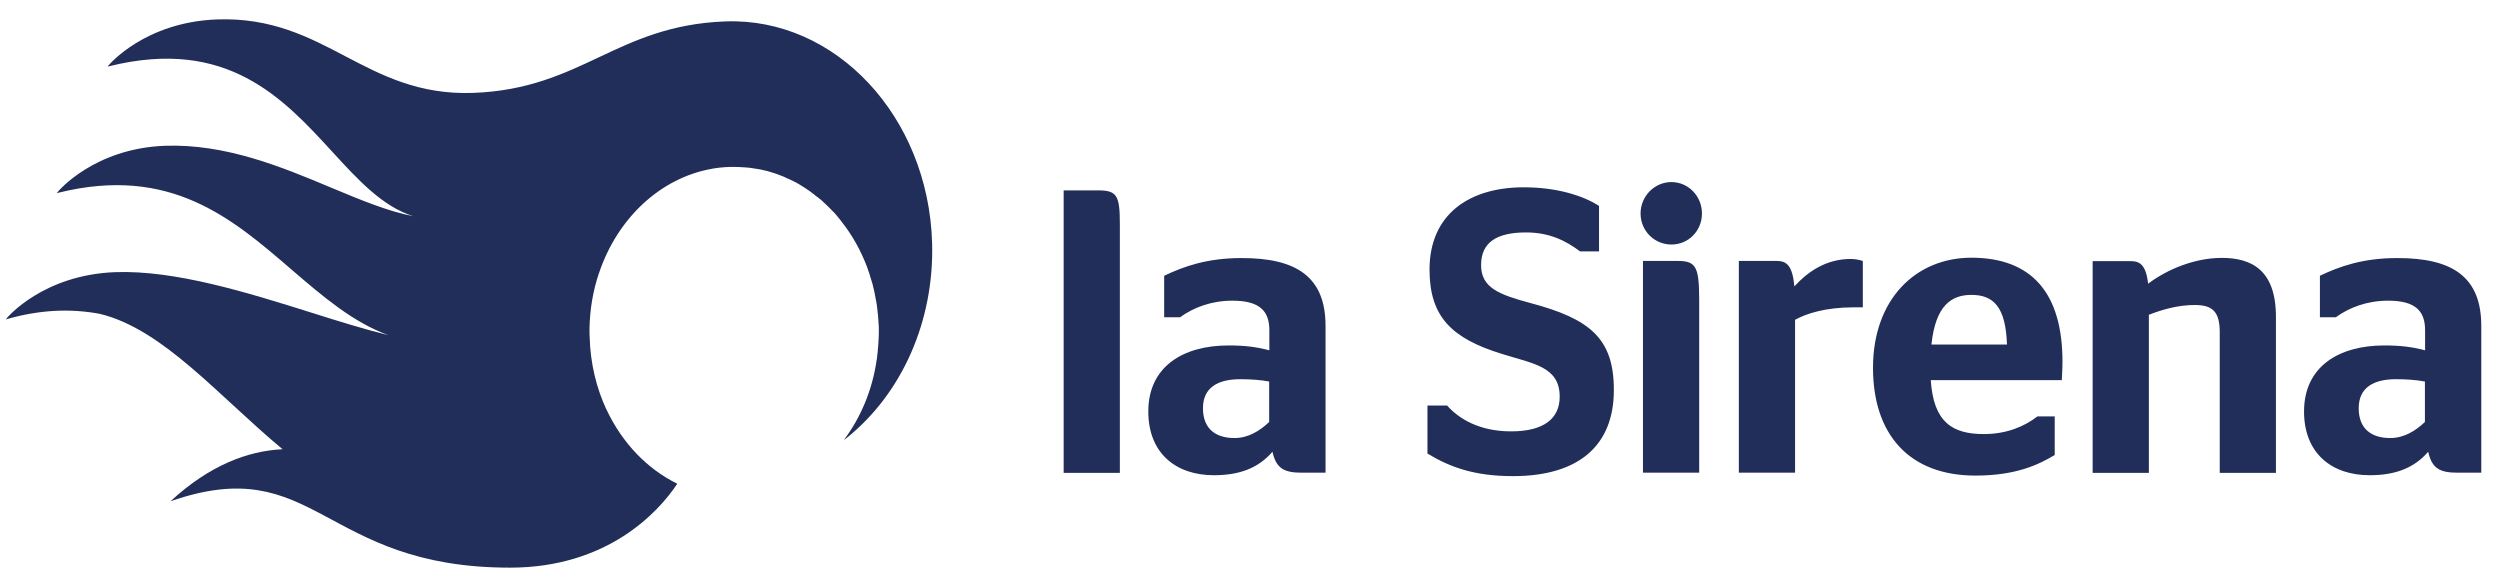 <svg width="115" height="27" viewBox="0 0 115 27" fill="none" xmlns="http://www.w3.org/2000/svg">
<path d="M12.999 20.665C10.033 18.199 7.503 15.143 4.592 14.437C3.22 14.18 1.816 14.255 0.349 14.67L0.27 14.695L0.325 14.62C0.341 14.603 1.983 12.644 5.298 12.519C8.058 12.419 11.381 13.457 14.316 14.379C15.577 14.778 16.783 15.151 17.861 15.417C16.212 14.811 14.847 13.632 13.404 12.395C10.668 10.036 7.828 7.595 2.689 8.865L2.609 8.882L2.665 8.816C2.681 8.799 4.322 6.831 7.582 6.706C10.382 6.607 12.96 7.678 15.236 8.633C16.569 9.189 17.837 9.721 19.011 9.945C17.6 9.505 16.473 8.276 15.292 6.989C13.023 4.514 10.445 1.708 5.028 3.045L4.949 3.061L5.005 2.995C5.02 2.978 6.662 1.018 9.978 0.894C12.484 0.802 14.213 1.708 15.886 2.588C17.552 3.46 19.273 4.365 21.771 4.273C24.27 4.182 25.943 3.393 27.561 2.629C29.179 1.865 30.861 1.077 33.359 0.985C38.443 0.794 42.71 5.37 42.877 11.174C42.98 14.753 41.497 18.116 38.919 20.167L38.816 20.242C39.593 19.212 40.133 17.933 40.331 16.53C40.331 16.521 40.339 16.505 40.339 16.497C40.347 16.422 40.355 16.347 40.363 16.264C40.371 16.214 40.379 16.164 40.379 16.106C40.386 16.048 40.386 15.99 40.394 15.94C40.402 15.866 40.402 15.799 40.41 15.724C40.41 15.675 40.41 15.633 40.418 15.583C40.418 15.5 40.426 15.425 40.426 15.342C40.426 15.326 40.426 15.309 40.426 15.293C40.426 15.259 40.426 15.234 40.426 15.201C40.426 15.151 40.426 15.102 40.426 15.043C40.426 15.018 40.426 14.985 40.418 14.96C40.418 14.911 40.41 14.861 40.41 14.811C40.402 14.736 40.402 14.653 40.394 14.578C40.394 14.529 40.386 14.479 40.379 14.437C40.371 14.363 40.363 14.28 40.355 14.205C40.347 14.163 40.347 14.113 40.339 14.072C40.331 13.989 40.315 13.914 40.299 13.831C40.291 13.79 40.283 13.748 40.275 13.707C40.26 13.623 40.244 13.54 40.228 13.457C40.22 13.424 40.212 13.383 40.204 13.35C40.18 13.258 40.164 13.175 40.141 13.084C40.133 13.059 40.125 13.026 40.117 13.001C40.093 12.909 40.061 12.81 40.029 12.718C40.022 12.702 40.014 12.677 40.014 12.66C39.982 12.561 39.942 12.453 39.91 12.353C39.91 12.345 39.903 12.336 39.903 12.328C39.609 11.539 39.205 10.817 38.705 10.186C38.697 10.177 38.689 10.161 38.681 10.152C38.618 10.078 38.562 10.003 38.499 9.928C38.483 9.912 38.467 9.887 38.451 9.87C38.396 9.804 38.34 9.746 38.277 9.688C38.253 9.663 38.229 9.638 38.205 9.613C38.15 9.563 38.102 9.505 38.047 9.455C38.015 9.43 37.991 9.397 37.959 9.372C37.912 9.322 37.856 9.281 37.809 9.231C37.777 9.198 37.745 9.173 37.706 9.148C37.658 9.106 37.61 9.065 37.555 9.032C37.515 8.998 37.476 8.973 37.444 8.94C37.396 8.907 37.349 8.874 37.301 8.832C37.261 8.799 37.214 8.774 37.174 8.741C37.127 8.708 37.079 8.683 37.039 8.65C36.992 8.625 36.952 8.591 36.904 8.566C36.857 8.542 36.817 8.517 36.77 8.483C36.722 8.459 36.675 8.425 36.627 8.4C36.579 8.376 36.54 8.351 36.492 8.334C36.444 8.309 36.389 8.284 36.341 8.259C36.302 8.243 36.254 8.218 36.207 8.201C36.151 8.176 36.096 8.151 36.048 8.126C36.008 8.11 35.961 8.093 35.921 8.077C35.865 8.052 35.81 8.035 35.747 8.01C35.707 7.994 35.667 7.985 35.628 7.969C35.413 7.894 35.191 7.836 34.969 7.794C34.922 7.786 34.874 7.778 34.827 7.769C34.771 7.761 34.708 7.753 34.652 7.744C34.604 7.736 34.557 7.728 34.501 7.72C34.446 7.711 34.382 7.711 34.319 7.703C34.279 7.703 34.24 7.695 34.2 7.695C34.192 7.695 34.176 7.695 34.168 7.695C34.129 7.695 34.081 7.686 34.041 7.686C33.962 7.686 33.883 7.678 33.795 7.678C33.788 7.678 33.788 7.678 33.78 7.678C33.772 7.678 33.764 7.678 33.756 7.678C33.692 7.678 33.621 7.678 33.557 7.678C33.518 7.678 33.486 7.686 33.454 7.686C33.438 7.686 33.415 7.686 33.399 7.686C33.304 7.695 33.209 7.703 33.105 7.711C33.082 7.711 33.066 7.72 33.042 7.72C32.947 7.728 32.859 7.744 32.764 7.761C30.385 8.176 28.418 10.028 27.569 12.519C27.569 12.527 27.561 12.536 27.561 12.544C27.561 12.552 27.561 12.561 27.553 12.561C27.284 13.358 27.133 14.213 27.117 15.11C27.117 15.127 27.117 15.143 27.117 15.16C27.117 15.201 27.117 15.234 27.117 15.276C27.117 15.351 27.117 15.425 27.125 15.492C27.125 15.5 27.125 15.5 27.125 15.508V15.517C27.157 16.721 27.434 17.85 27.902 18.855L27.91 18.863C28.624 20.374 29.766 21.57 31.154 22.251C30.274 23.588 27.91 26.112 23.461 26.112C14.768 26.112 14.538 20.732 7.844 23.057C9.644 21.396 11.405 20.74 12.999 20.665Z" fill="#202E59"/>
<path d="M111.554 17.551C111.149 17.476 110.705 17.443 110.221 17.443C109.174 17.443 108.5 17.833 108.5 18.78C108.5 19.727 109.087 20.15 109.952 20.15C110.586 20.15 111.118 19.818 111.546 19.411V17.551H111.554ZM114.139 14.993V21.744H113.061C112.244 21.744 111.871 21.562 111.697 20.781C111.022 21.562 110.134 21.86 109 21.86C107.263 21.86 105.986 20.856 105.986 18.929C105.986 16.887 107.549 15.89 109.69 15.89C110.451 15.89 110.983 15.965 111.554 16.114V15.184C111.554 14.296 111.094 13.831 109.857 13.831C108.881 13.831 108.064 14.146 107.445 14.595H106.716V12.685C107.604 12.261 108.683 11.871 110.261 11.871C112.831 11.863 114.139 12.751 114.139 14.993ZM102.203 11.863C100.965 11.863 99.689 12.386 98.816 13.05C98.713 12.212 98.459 12.012 98.015 12.012H96.262V21.753H98.848V14.479C99.435 14.254 100.156 14.03 100.958 14.03C101.751 14.03 102.108 14.312 102.108 15.276V21.753H104.693V14.595C104.701 12.394 103.543 11.863 102.203 11.863ZM92.32 15.849C92.265 14.121 91.702 13.565 90.686 13.565C89.782 13.565 89.037 14.03 88.846 15.849H92.32ZM94.874 16.646C94.874 16.978 94.843 17.385 94.843 17.485H88.815C88.942 19.436 89.822 19.967 91.257 19.967C92.304 19.967 93.121 19.619 93.724 19.154H94.517V20.93C93.772 21.379 92.725 21.877 90.869 21.877C87.823 21.877 86.158 19.984 86.158 16.92C86.158 13.781 88.109 11.854 90.694 11.854C93.423 11.863 94.874 13.432 94.874 16.646ZM82.541 13.175C82.454 12.212 82.184 12.004 81.74 12.004H79.987V21.744H82.573V14.711C83.072 14.429 83.969 14.138 85.246 14.138H85.69V12.004C85.515 11.946 85.317 11.913 85.126 11.913C83.977 11.913 83.128 12.527 82.541 13.175ZM76.886 8.375C76.109 8.375 75.466 9.023 75.466 9.82C75.466 10.617 76.101 11.248 76.886 11.248C77.671 11.248 78.29 10.617 78.29 9.82C78.29 9.023 77.663 8.375 76.886 8.375ZM77.187 12.004H75.577V21.744H78.163V13.789C78.155 12.303 78.036 12.004 77.187 12.004ZM70.398 13.939C68.947 13.549 68.13 13.233 68.13 12.195C68.13 11.14 68.859 10.692 70.2 10.692C71.263 10.692 72.024 11.066 72.682 11.564H73.555V9.471C72.777 8.973 71.556 8.616 70.097 8.616C67.558 8.616 65.758 9.878 65.758 12.403C65.758 14.595 66.805 15.575 69.089 16.28C70.509 16.729 71.746 16.853 71.746 18.248C71.746 19.253 71.017 19.843 69.51 19.843C68.058 19.843 67.114 19.27 66.567 18.655H65.663V20.864C66.71 21.495 67.828 21.902 69.597 21.902C72.642 21.902 74.237 20.474 74.237 17.95C74.245 15.55 73.111 14.661 70.398 13.939ZM58.39 17.551C57.985 17.476 57.541 17.443 57.057 17.443C56.011 17.443 55.336 17.833 55.336 18.78C55.336 19.727 55.923 20.15 56.788 20.15C57.422 20.15 57.954 19.818 58.382 19.411V17.551H58.39ZM60.975 14.993V21.744H59.897C59.08 21.744 58.707 21.562 58.533 20.781C57.858 21.562 56.97 21.86 55.836 21.86C54.099 21.86 52.822 20.856 52.822 18.929C52.822 16.887 54.385 15.89 56.526 15.89C57.287 15.89 57.819 15.965 58.39 16.114V15.184C58.39 14.296 57.93 13.831 56.693 13.831C55.717 13.831 54.9 14.146 54.281 14.595H53.552V12.685C54.44 12.261 55.519 11.871 57.097 11.871C59.659 11.863 60.975 12.751 60.975 14.993ZM51.513 10.285V21.753H48.928V8.757H50.506C51.371 8.757 51.513 8.981 51.513 10.285Z" fill="#202E59"/>
</svg>
